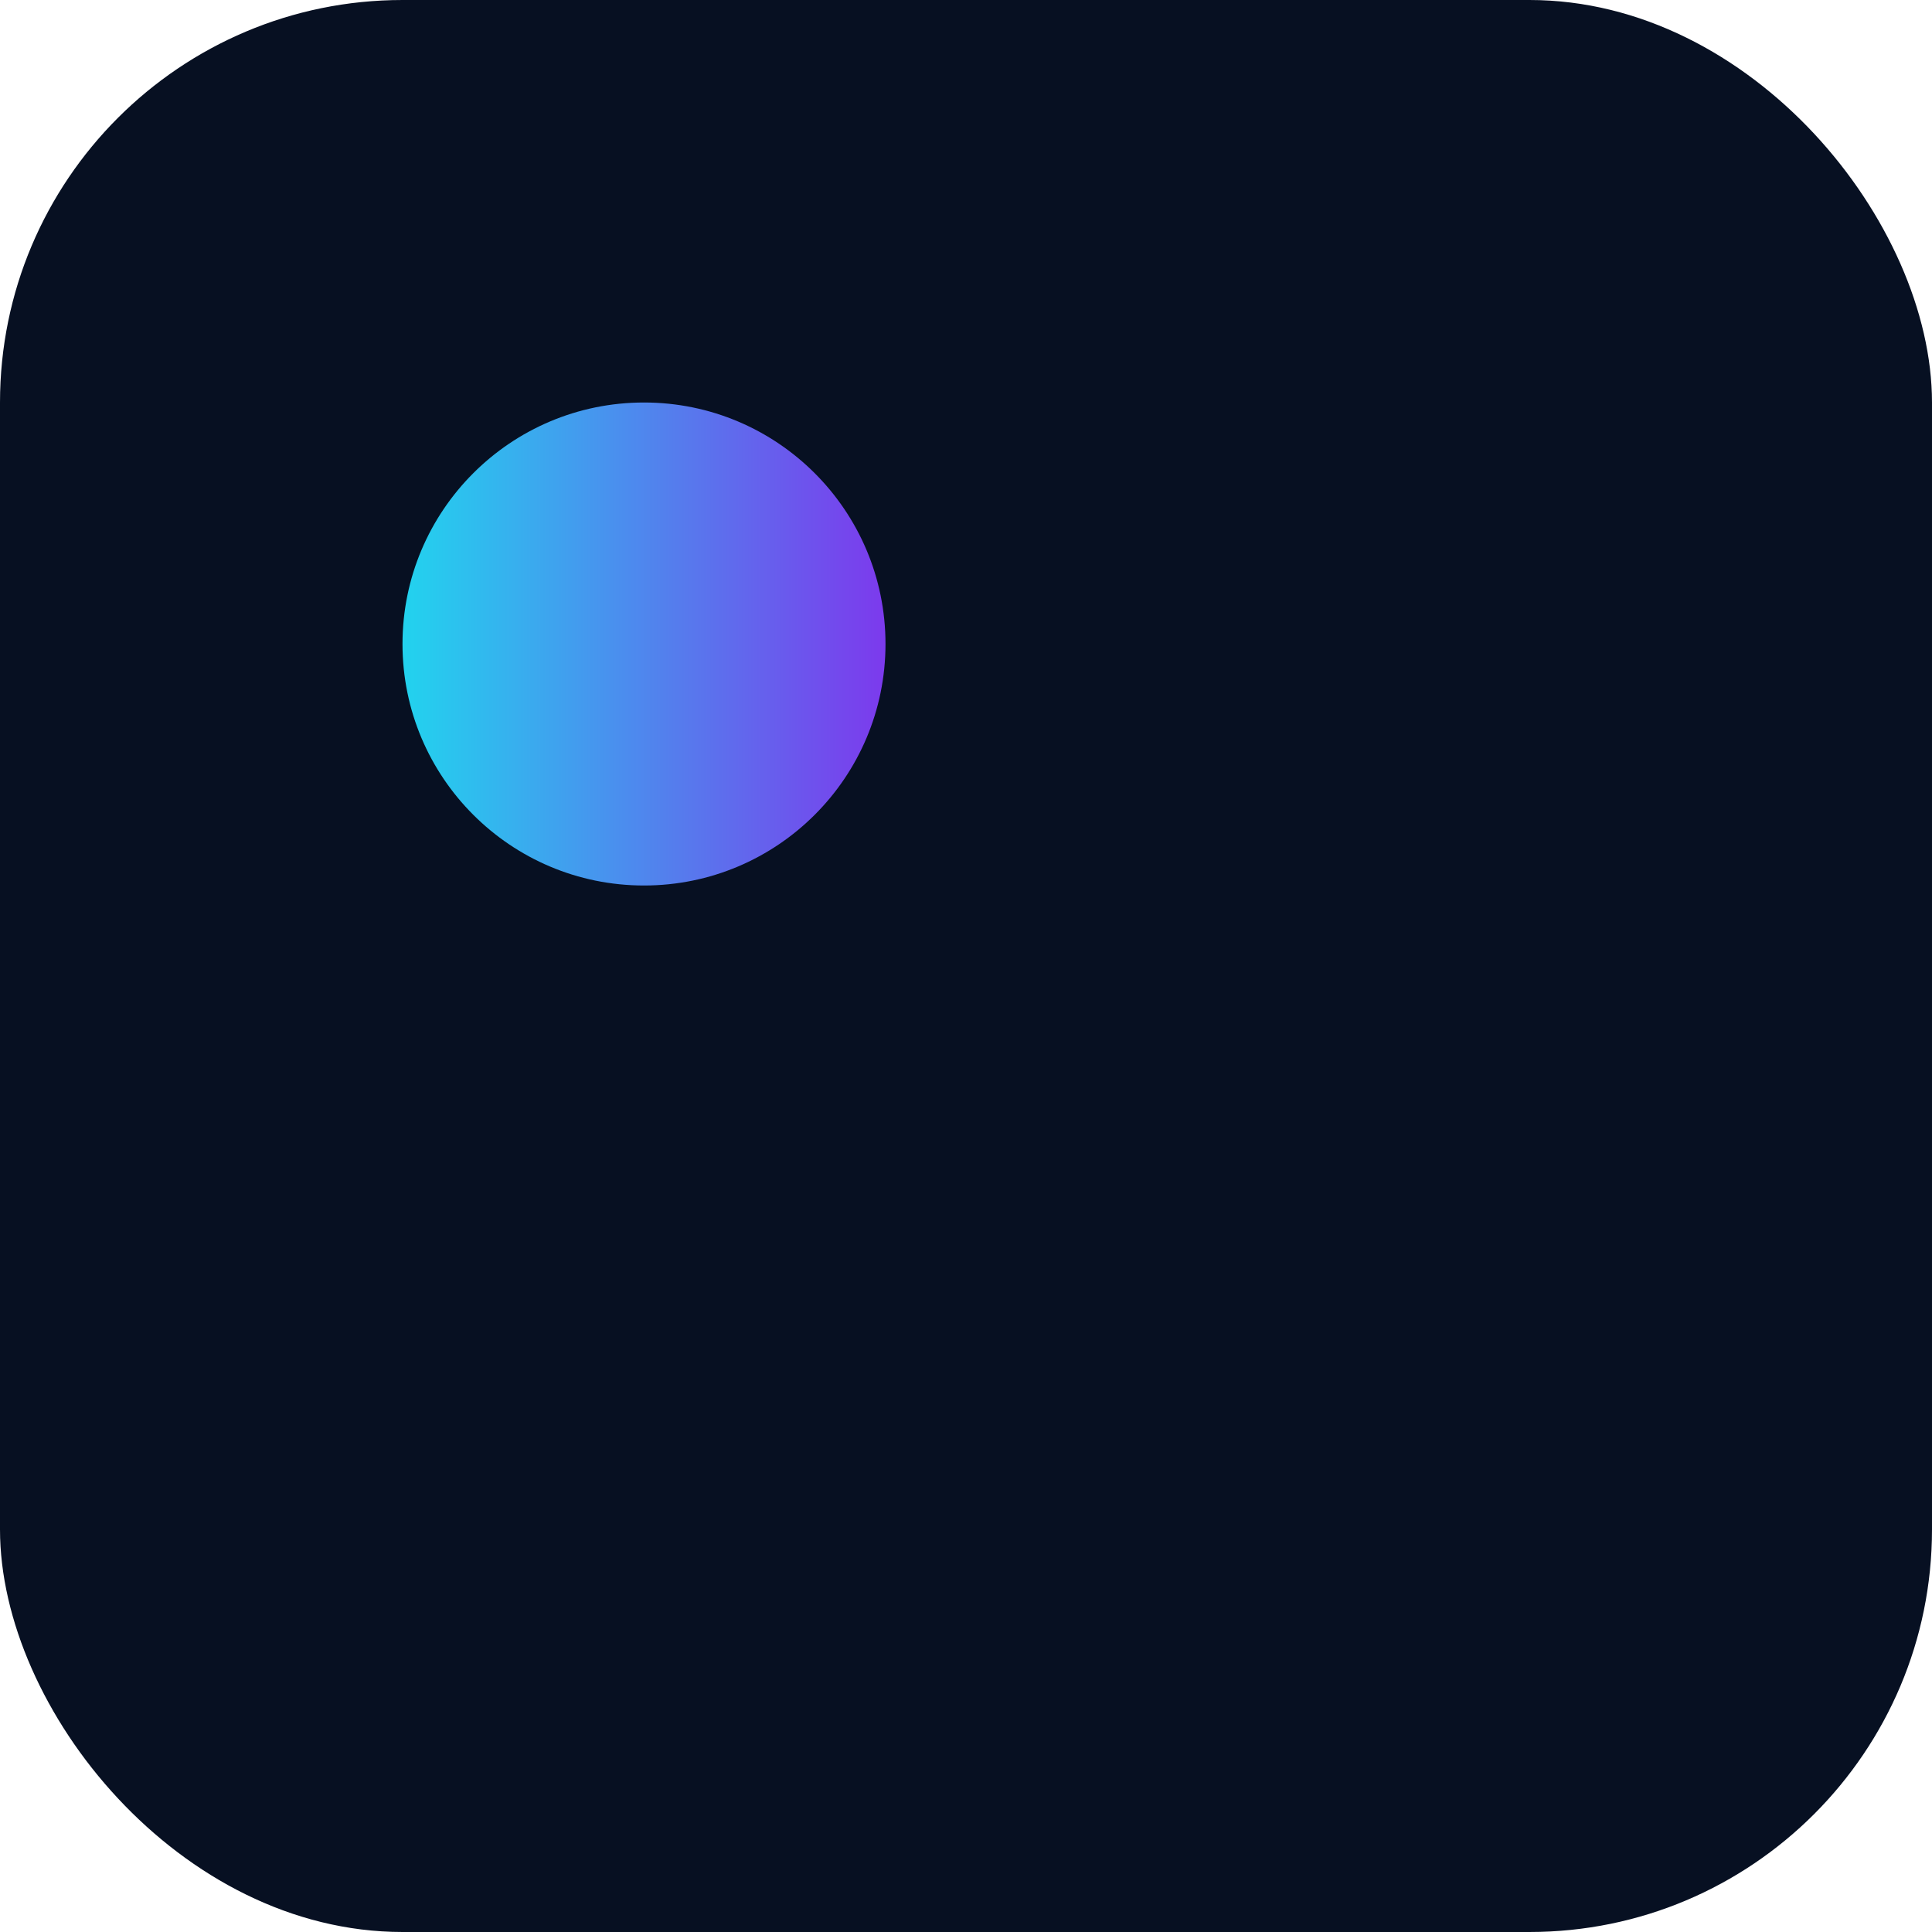 <svg xmlns="http://www.w3.org/2000/svg" viewBox="0 0 24 24" width="48" height="48">
  <defs><linearGradient id="f" x1="0" x2="1"><stop offset="0" stop-color="#22d3ee"/><stop offset="1" stop-color="#7c3aed"/></linearGradient></defs>
  <rect width="24" height="24" rx="5" fill="#071022"/>
  <circle cx="8" cy="8" r="3" fill="url(#f)"/>
</svg>
